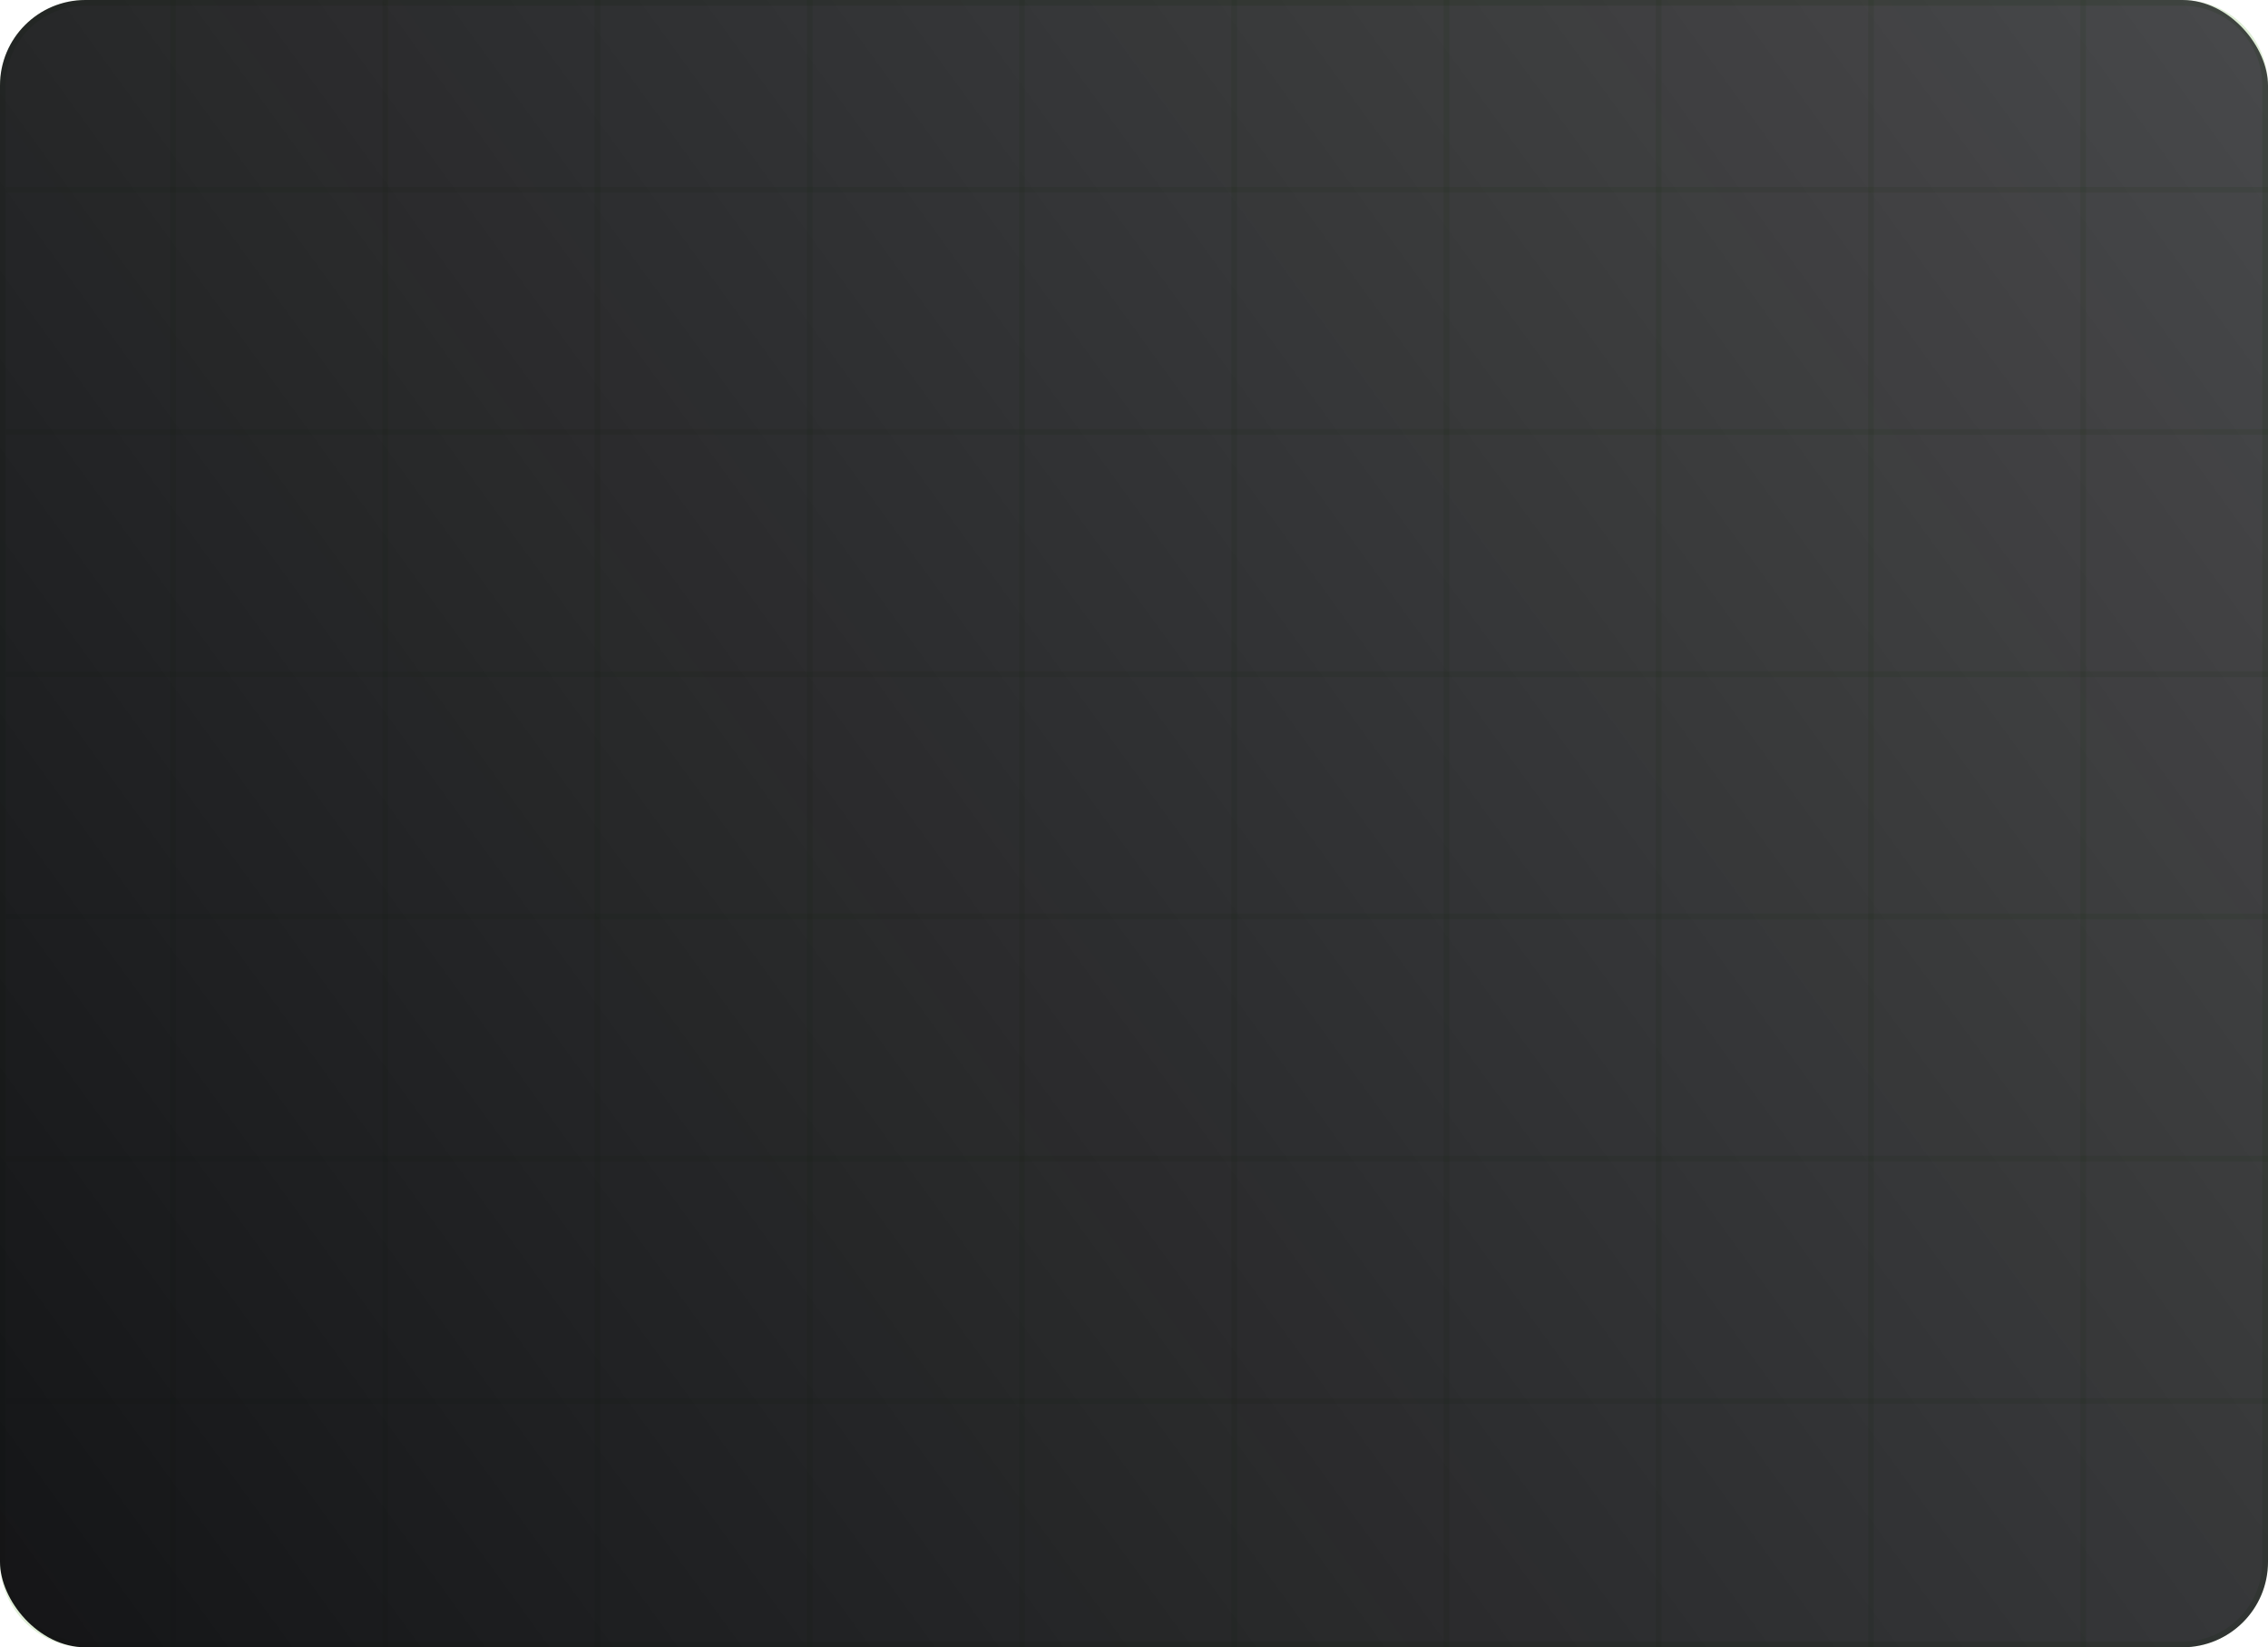 <svg width="398" height="289" viewBox="0 0 398 289" fill="none" xmlns="http://www.w3.org/2000/svg">
<g clip-path="url(#clip0_9_2)">
<path d="M15 288.5L383 288.5C391.008 288.5 397.5 282.008 397.5 274L397.5 15C397.5 6.992 391.008 0.5 383 0.5L15 0.5C6.992 0.5 0.5 6.992 0.5 15L0.5 274C0.5 282.008 6.992 288.5 15 288.5Z" stroke="#59A52C" stroke-opacity="0.19"/>
<path d="M398 245.786H1.064" stroke="#59A52C" stroke-opacity="0.14"/>
<path d="M398 203.286H1.064" stroke="#59A52C" stroke-opacity="0.14"/>
<path d="M398 160.786H1.064" stroke="#59A52C" stroke-opacity="0.14"/>
<path d="M398 118.286H1.064" stroke="#59A52C" stroke-opacity="0.14"/>
<path d="M398 75.785L1.064 75.786" stroke="#59A52C" stroke-opacity="0.14"/>
<path d="M398 33.286H1.064" stroke="#59A52C" stroke-opacity="0.14"/>
<path d="M179.344 289V0" stroke="#59A52C" stroke-opacity="0.14"/>
<path d="M216.59 289V0" stroke="#59A52C" stroke-opacity="0.14"/>
<path d="M253.836 289V0" stroke="#59A52C" stroke-opacity="0.14"/>
<path d="M291.082 289V0" stroke="#59A52C" stroke-opacity="0.14"/>
<path d="M328.328 289V0" stroke="#59A52C" stroke-opacity="0.14"/>
<path d="M365.574 289V0" stroke="#59A52C" stroke-opacity="0.14"/>
<path d="M67.606 289V0" stroke="#59A52C" stroke-opacity="0.14"/>
<path d="M30.361 289V0" stroke="#59A52C" stroke-opacity="0.14"/>
<path d="M104.852 289V0" stroke="#59A52C" stroke-opacity="0.14"/>
<path d="M142.098 289V0" stroke="#59A52C" stroke-opacity="0.14"/>
<rect width="398" height="289" rx="15" fill="url(#paint0_linear_9_2)" fill-opacity="0.961"/>
</g>
<defs>
<linearGradient id="paint0_linear_9_2" x1="5.93066e-06" y1="289" x2="398" y2="2.65612e-06" gradientUnits="userSpaceOnUse">
<stop stop-color="#0B0C0E"/>
<stop offset="1" stop-color="#0B0C0E" stop-opacity="0.78"/>
<stop offset="1" stop-color="#0B0C0E" stop-opacity="0"/>
</linearGradient>
<clipPath id="clip0_9_2">
<rect width="398" height="289" fill="white"/>
</clipPath>
</defs>
</svg>
